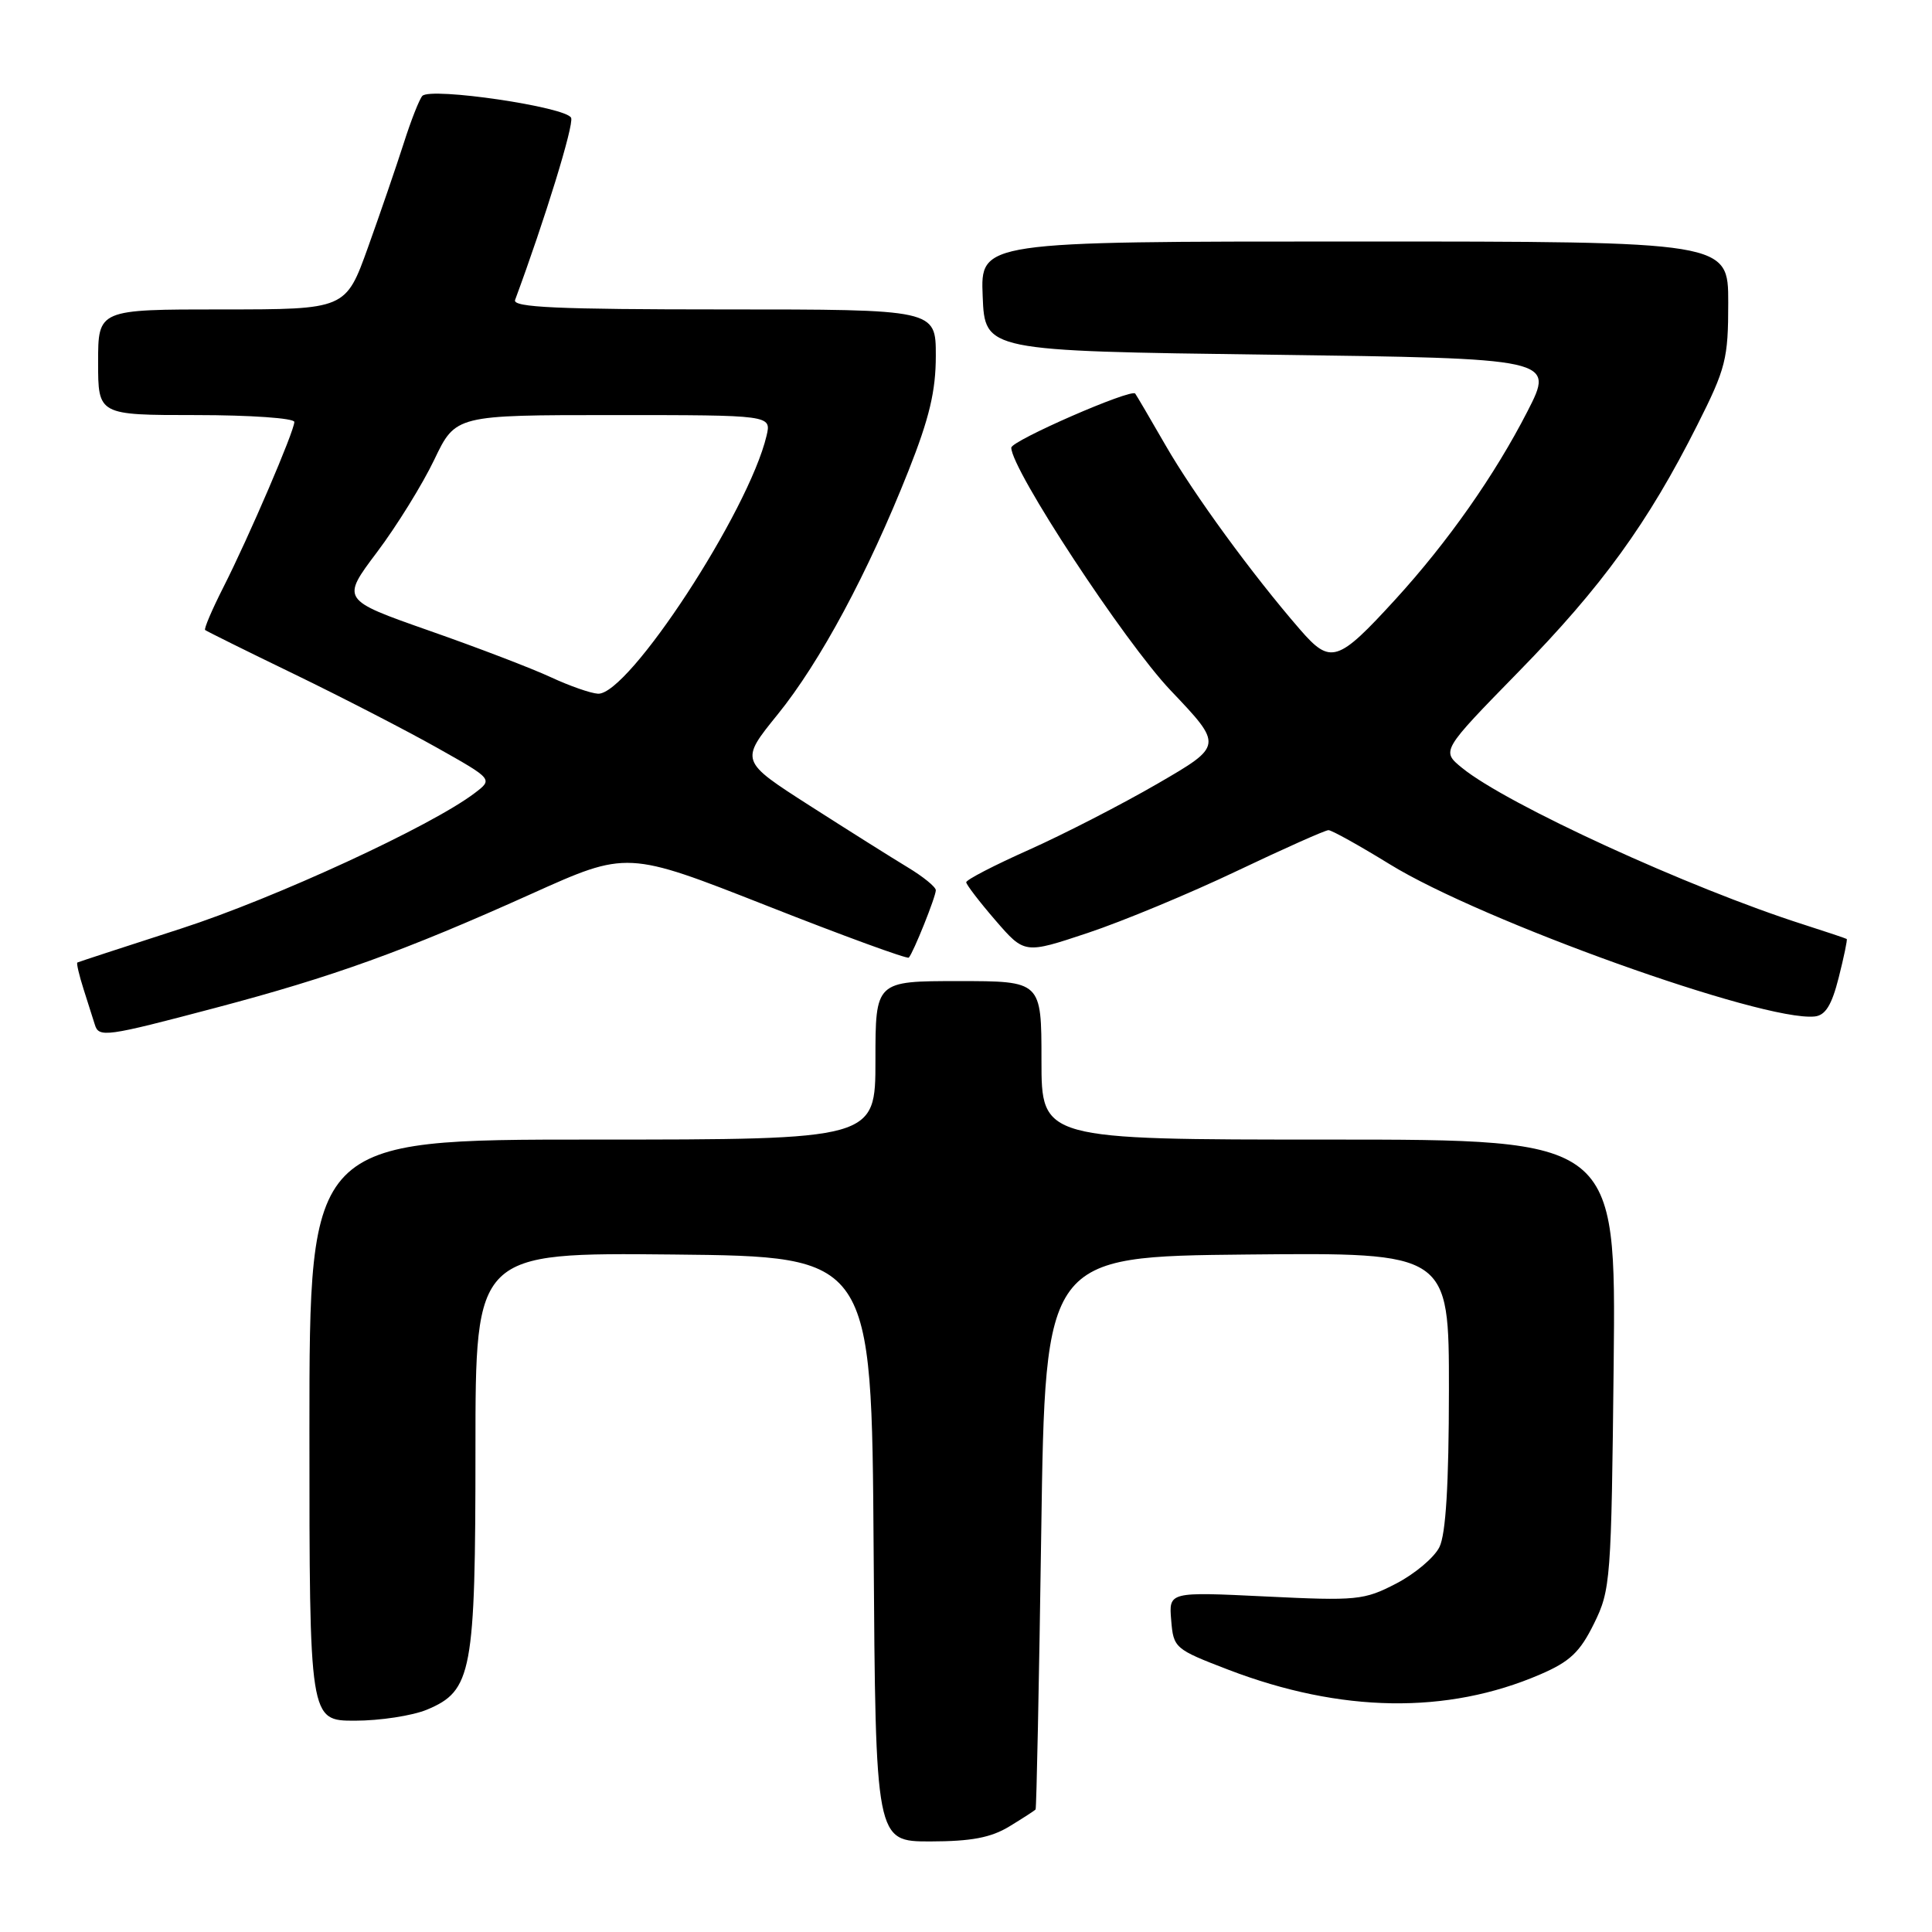 <?xml version="1.0" encoding="UTF-8" standalone="no"?>
<!DOCTYPE svg PUBLIC "-//W3C//DTD SVG 1.1//EN" "http://www.w3.org/Graphics/SVG/1.1/DTD/svg11.dtd" >
<svg xmlns="http://www.w3.org/2000/svg" xmlns:xlink="http://www.w3.org/1999/xlink" version="1.1" viewBox="0 0 256 256">
 <g >
 <path fill="currentColor"
d=" M 133.75 242.01 C 135.54 240.92 137.10 239.91 137.22 239.76 C 137.34 239.62 137.68 223.07 137.97 203.00 C 138.50 166.50 138.50 166.50 165.25 166.23 C 192.00 165.97 192.00 165.97 191.99 184.23 C 191.98 196.72 191.58 203.29 190.73 205.00 C 190.05 206.38 187.47 208.55 185.00 209.83 C 180.74 212.04 179.80 212.13 167.69 211.54 C 154.87 210.92 154.87 210.92 155.19 214.69 C 155.49 218.38 155.66 218.52 162.77 221.25 C 177.68 226.96 191.75 227.18 204.06 221.88 C 208.02 220.18 209.35 218.92 211.21 215.14 C 213.42 210.67 213.51 209.40 213.82 180.75 C 214.13 151.00 214.13 151.00 176.07 151.00 C 138.00 151.00 138.00 151.00 138.00 140.50 C 138.00 130.00 138.00 130.00 127.00 130.00 C 116.00 130.00 116.00 130.00 116.00 140.50 C 116.00 151.00 116.00 151.00 78.50 151.00 C 41.00 151.00 41.00 151.00 41.00 189.50 C 41.00 228.00 41.00 228.00 47.03 228.00 C 50.35 228.00 54.64 227.34 56.57 226.54 C 62.55 224.04 63.00 221.64 63.00 192.02 C 63.00 165.97 63.00 165.97 89.25 166.23 C 115.50 166.50 115.50 166.50 115.76 205.25 C 116.02 244.00 116.02 244.00 123.26 244.00 C 128.71 243.99 131.30 243.50 133.75 242.01 Z  M 28.53 133.55 C 44.13 129.43 53.58 126.02 70.44 118.43 C 83.10 112.73 83.10 112.73 101.58 120.00 C 111.74 124.01 120.22 127.10 120.42 126.89 C 121.02 126.25 124.00 118.82 124.00 117.96 C 124.00 117.52 122.31 116.15 120.25 114.91 C 118.19 113.67 112.35 109.99 107.27 106.74 C 98.05 100.83 98.05 100.83 103.05 94.66 C 108.67 87.72 115.02 75.90 120.38 62.38 C 123.15 55.39 124.00 51.82 124.00 47.13 C 124.00 41.00 124.00 41.00 95.89 41.00 C 73.83 41.00 67.89 40.73 68.25 39.75 C 72.21 29.06 76.05 16.58 75.68 15.62 C 75.13 14.18 57.05 11.52 55.96 12.71 C 55.57 13.14 54.45 15.97 53.49 19.00 C 52.52 22.02 50.40 28.21 48.77 32.75 C 45.81 41.00 45.81 41.00 29.41 41.00 C 13.00 41.00 13.00 41.00 13.00 48.00 C 13.00 55.00 13.00 55.00 26.00 55.00 C 33.16 55.00 39.00 55.41 39.00 55.91 C 39.00 57.12 32.99 71.13 29.58 77.85 C 28.09 80.79 27.01 83.32 27.18 83.48 C 27.36 83.63 32.67 86.27 39.00 89.33 C 45.33 92.40 53.84 96.79 57.91 99.08 C 65.32 103.25 65.32 103.25 62.91 105.08 C 57.16 109.46 36.43 119.02 24.00 123.04 C 16.57 125.44 10.39 127.46 10.25 127.54 C 10.11 127.61 10.48 129.21 11.08 131.09 C 11.68 132.96 12.35 135.06 12.56 135.75 C 13.09 137.52 13.97 137.40 28.53 133.55 Z  M 243.64 129.53 C 244.33 126.80 244.81 124.50 244.70 124.42 C 244.59 124.34 242.03 123.48 239.00 122.51 C 223.86 117.68 199.65 106.58 193.73 101.75 C 190.97 99.50 190.97 99.50 201.23 89.00 C 212.26 77.73 218.37 69.29 224.89 56.34 C 228.69 48.80 229.00 47.58 229.00 40.09 C 229.00 32.00 229.00 32.00 179.46 32.00 C 129.91 32.00 129.91 32.00 130.21 39.25 C 130.50 46.50 130.50 46.50 168.24 47.00 C 205.98 47.50 205.98 47.50 202.40 54.50 C 198.06 62.97 191.84 71.82 184.90 79.42 C 177.24 87.80 176.31 88.09 172.24 83.39 C 165.91 76.09 158.19 65.51 154.44 59.00 C 152.38 55.42 150.57 52.34 150.42 52.15 C 149.87 51.47 134.00 58.40 134.00 59.32 C 134.00 62.21 148.97 85.01 155.11 91.48 C 162.07 98.80 162.07 98.80 153.40 103.83 C 148.64 106.59 140.97 110.53 136.37 112.59 C 131.77 114.64 128.01 116.58 128.03 116.91 C 128.05 117.23 129.79 119.51 131.91 121.96 C 135.76 126.41 135.76 126.41 144.13 123.62 C 148.73 122.09 157.62 118.40 163.87 115.42 C 170.13 112.44 175.60 110.00 176.03 110.00 C 176.46 110.00 180.10 112.03 184.12 114.50 C 196.30 122.02 233.57 135.38 240.44 134.69 C 241.87 134.55 242.71 133.21 243.64 129.53 Z  M 73.00 89.74 C 70.53 88.59 63.26 85.80 56.85 83.56 C 45.21 79.47 45.21 79.47 49.96 73.16 C 52.57 69.69 55.98 64.18 57.54 60.92 C 60.37 55.00 60.37 55.00 81.29 55.00 C 102.22 55.00 102.22 55.00 101.57 57.75 C 99.20 67.76 83.28 92.11 79.24 91.92 C 78.28 91.87 75.47 90.89 73.00 89.74 Z "/>
</g>
</svg>